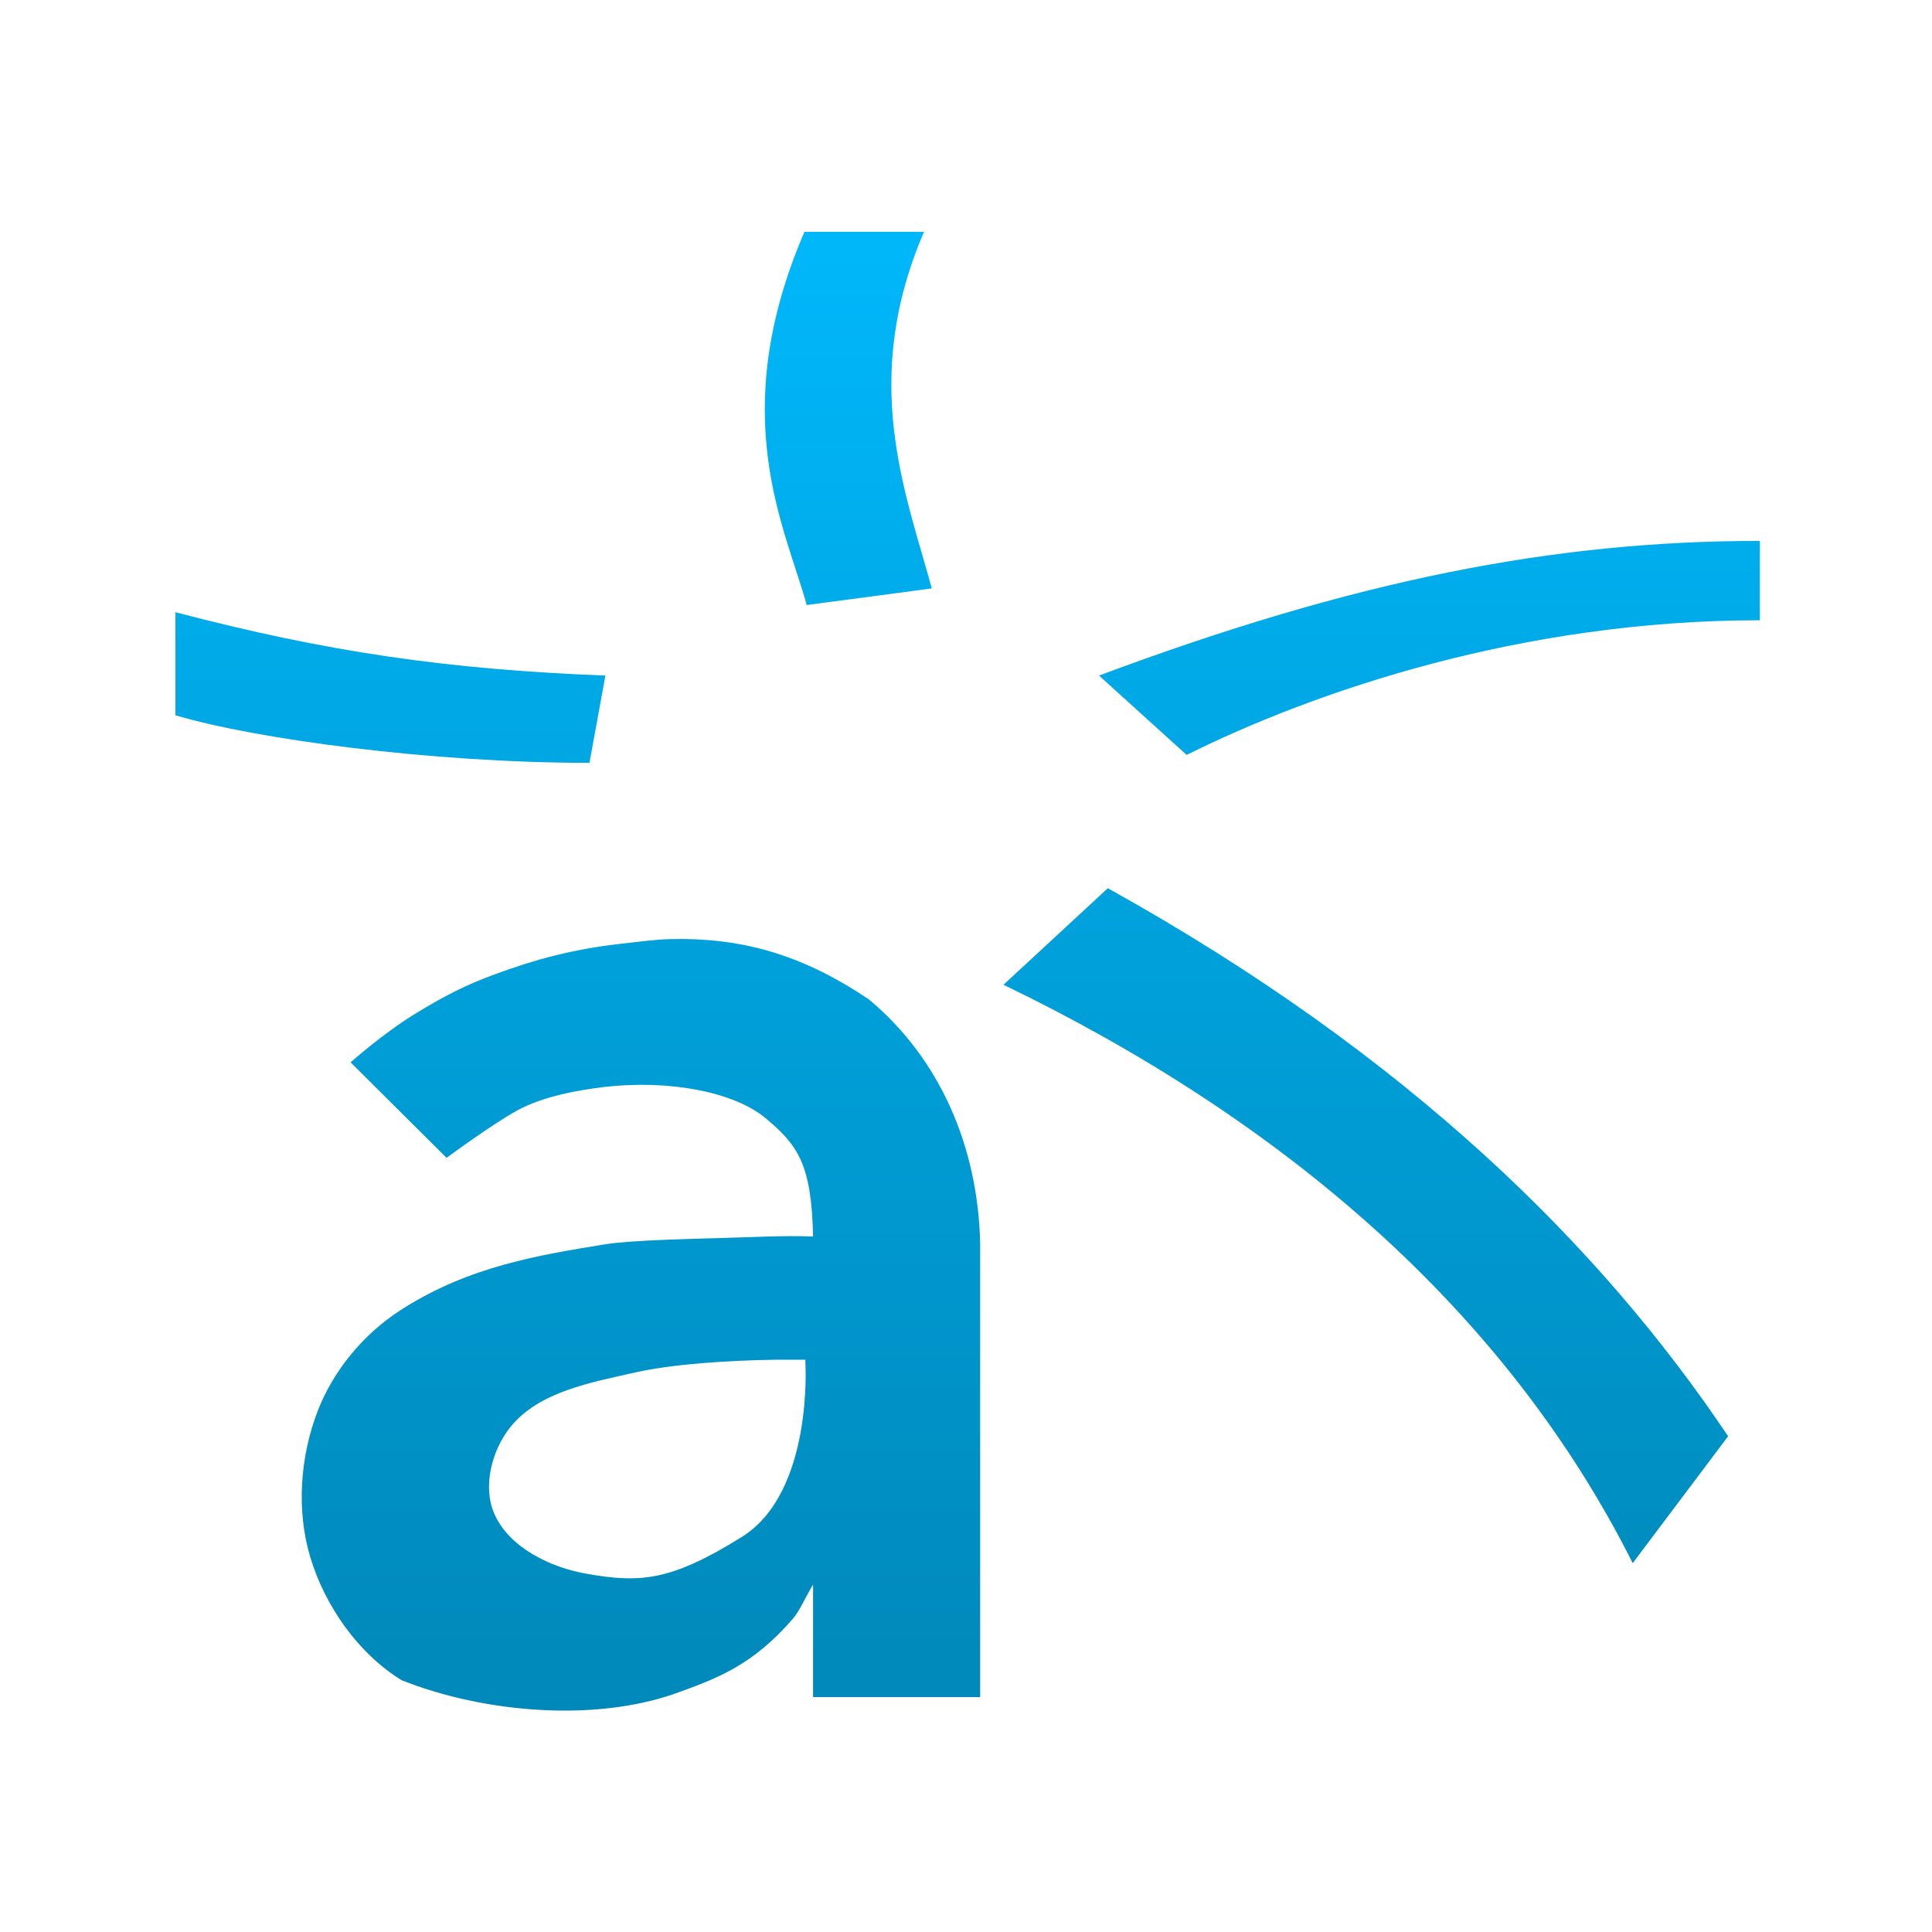 <svg xmlns="http://www.w3.org/2000/svg" xmlns:xlink="http://www.w3.org/1999/xlink" width="64" height="64" viewBox="0 0 64 64" version="1.1">
<defs> <linearGradient id="linear0" gradientUnits="userSpaceOnUse" x1="0" y1="0" x2="0" y2="1" gradientTransform="matrix(55.992,0,0,56,4.004,4)"> <stop offset="0" style="stop-color:#00bbff;stop-opacity:1;"/> <stop offset="1" style="stop-color:#0085b5;stop-opacity:1;"/> </linearGradient> </defs>
<g id="surface1">
<path style=" stroke:none;fill-rule:nonzero;fill:url(#linear0);fill-opacity:1;" d="M 26.648 7.68 C 24.027 13.77 26.02 17.469 26.723 20.043 L 30.867 19.492 C 29.996 16.293 28.484 12.617 30.609 7.68 L 26.648 7.68 M 58.297 17.918 C 51.445 17.918 44.844 19.227 36.406 22.379 L 39.309 25.008 C 43.527 22.91 50.387 20.547 58.297 20.547 L 58.297 17.918 M 5.812 20.281 L 5.812 23.695 C 8.453 24.48 14.254 25.27 19.527 25.27 L 20.055 22.379 C 14.805 22.176 10.828 21.594 5.812 20.281 M 36.695 29.426 L 33.242 32.621 C 42.477 37.082 49.867 43.383 54.086 51.781 L 57.246 47.578 C 53.066 41.34 46.695 34.977 36.703 29.426 M 22.645 31.105 C 22.504 31.105 22.363 31.109 22.219 31.109 C 21.688 31.121 21.152 31.199 20.578 31.262 C 18.961 31.445 17.734 31.781 16.375 32.281 C 15.457 32.621 14.758 32.965 13.711 33.609 C 12.668 34.254 11.613 35.191 11.613 35.191 L 14.793 38.355 C 14.793 38.355 16.293 37.246 17.148 36.777 C 18.008 36.312 19.164 36.109 20.016 36.008 C 22.207 35.754 24.332 36.188 25.348 37.031 C 26.43 37.93 26.883 38.559 26.934 40.961 C 25.957 40.922 24.957 40.984 23.859 41.012 C 22.879 41.039 20.887 41.086 20.066 41.215 C 17.887 41.574 15.531 41.934 13.254 43.41 C 12.043 44.195 11.055 45.383 10.531 46.723 C 9.941 48.238 9.812 50.027 10.277 51.578 C 10.762 53.195 11.863 54.773 13.305 55.66 C 16.074 56.758 19.691 57.027 22.32 56.117 C 23.789 55.594 24.945 55.152 26.27 53.617 C 26.484 53.371 26.668 52.934 26.934 52.492 L 26.934 56.219 L 32.469 56.219 L 32.469 41.215 C 32.406 37.949 31.102 35.035 28.777 33.102 C 26.656 31.676 24.766 31.129 22.645 31.105 M 25.695 45.043 C 25.93 45.043 26.148 45.043 26.371 45.043 C 26.48 45.043 26.574 45.043 26.68 45.043 C 26.68 45.078 26.68 45.113 26.68 45.148 C 26.68 45.148 26.945 49.434 24.578 50.91 C 22.207 52.391 21.188 52.438 19.453 52.137 C 18.246 51.934 16.863 51.266 16.375 50.145 C 15.984 49.254 16.285 48.059 16.895 47.289 C 17.848 46.09 19.598 45.793 21.094 45.453 C 22.301 45.188 24.082 45.066 25.695 45.043 "/>
</g>
</svg>
